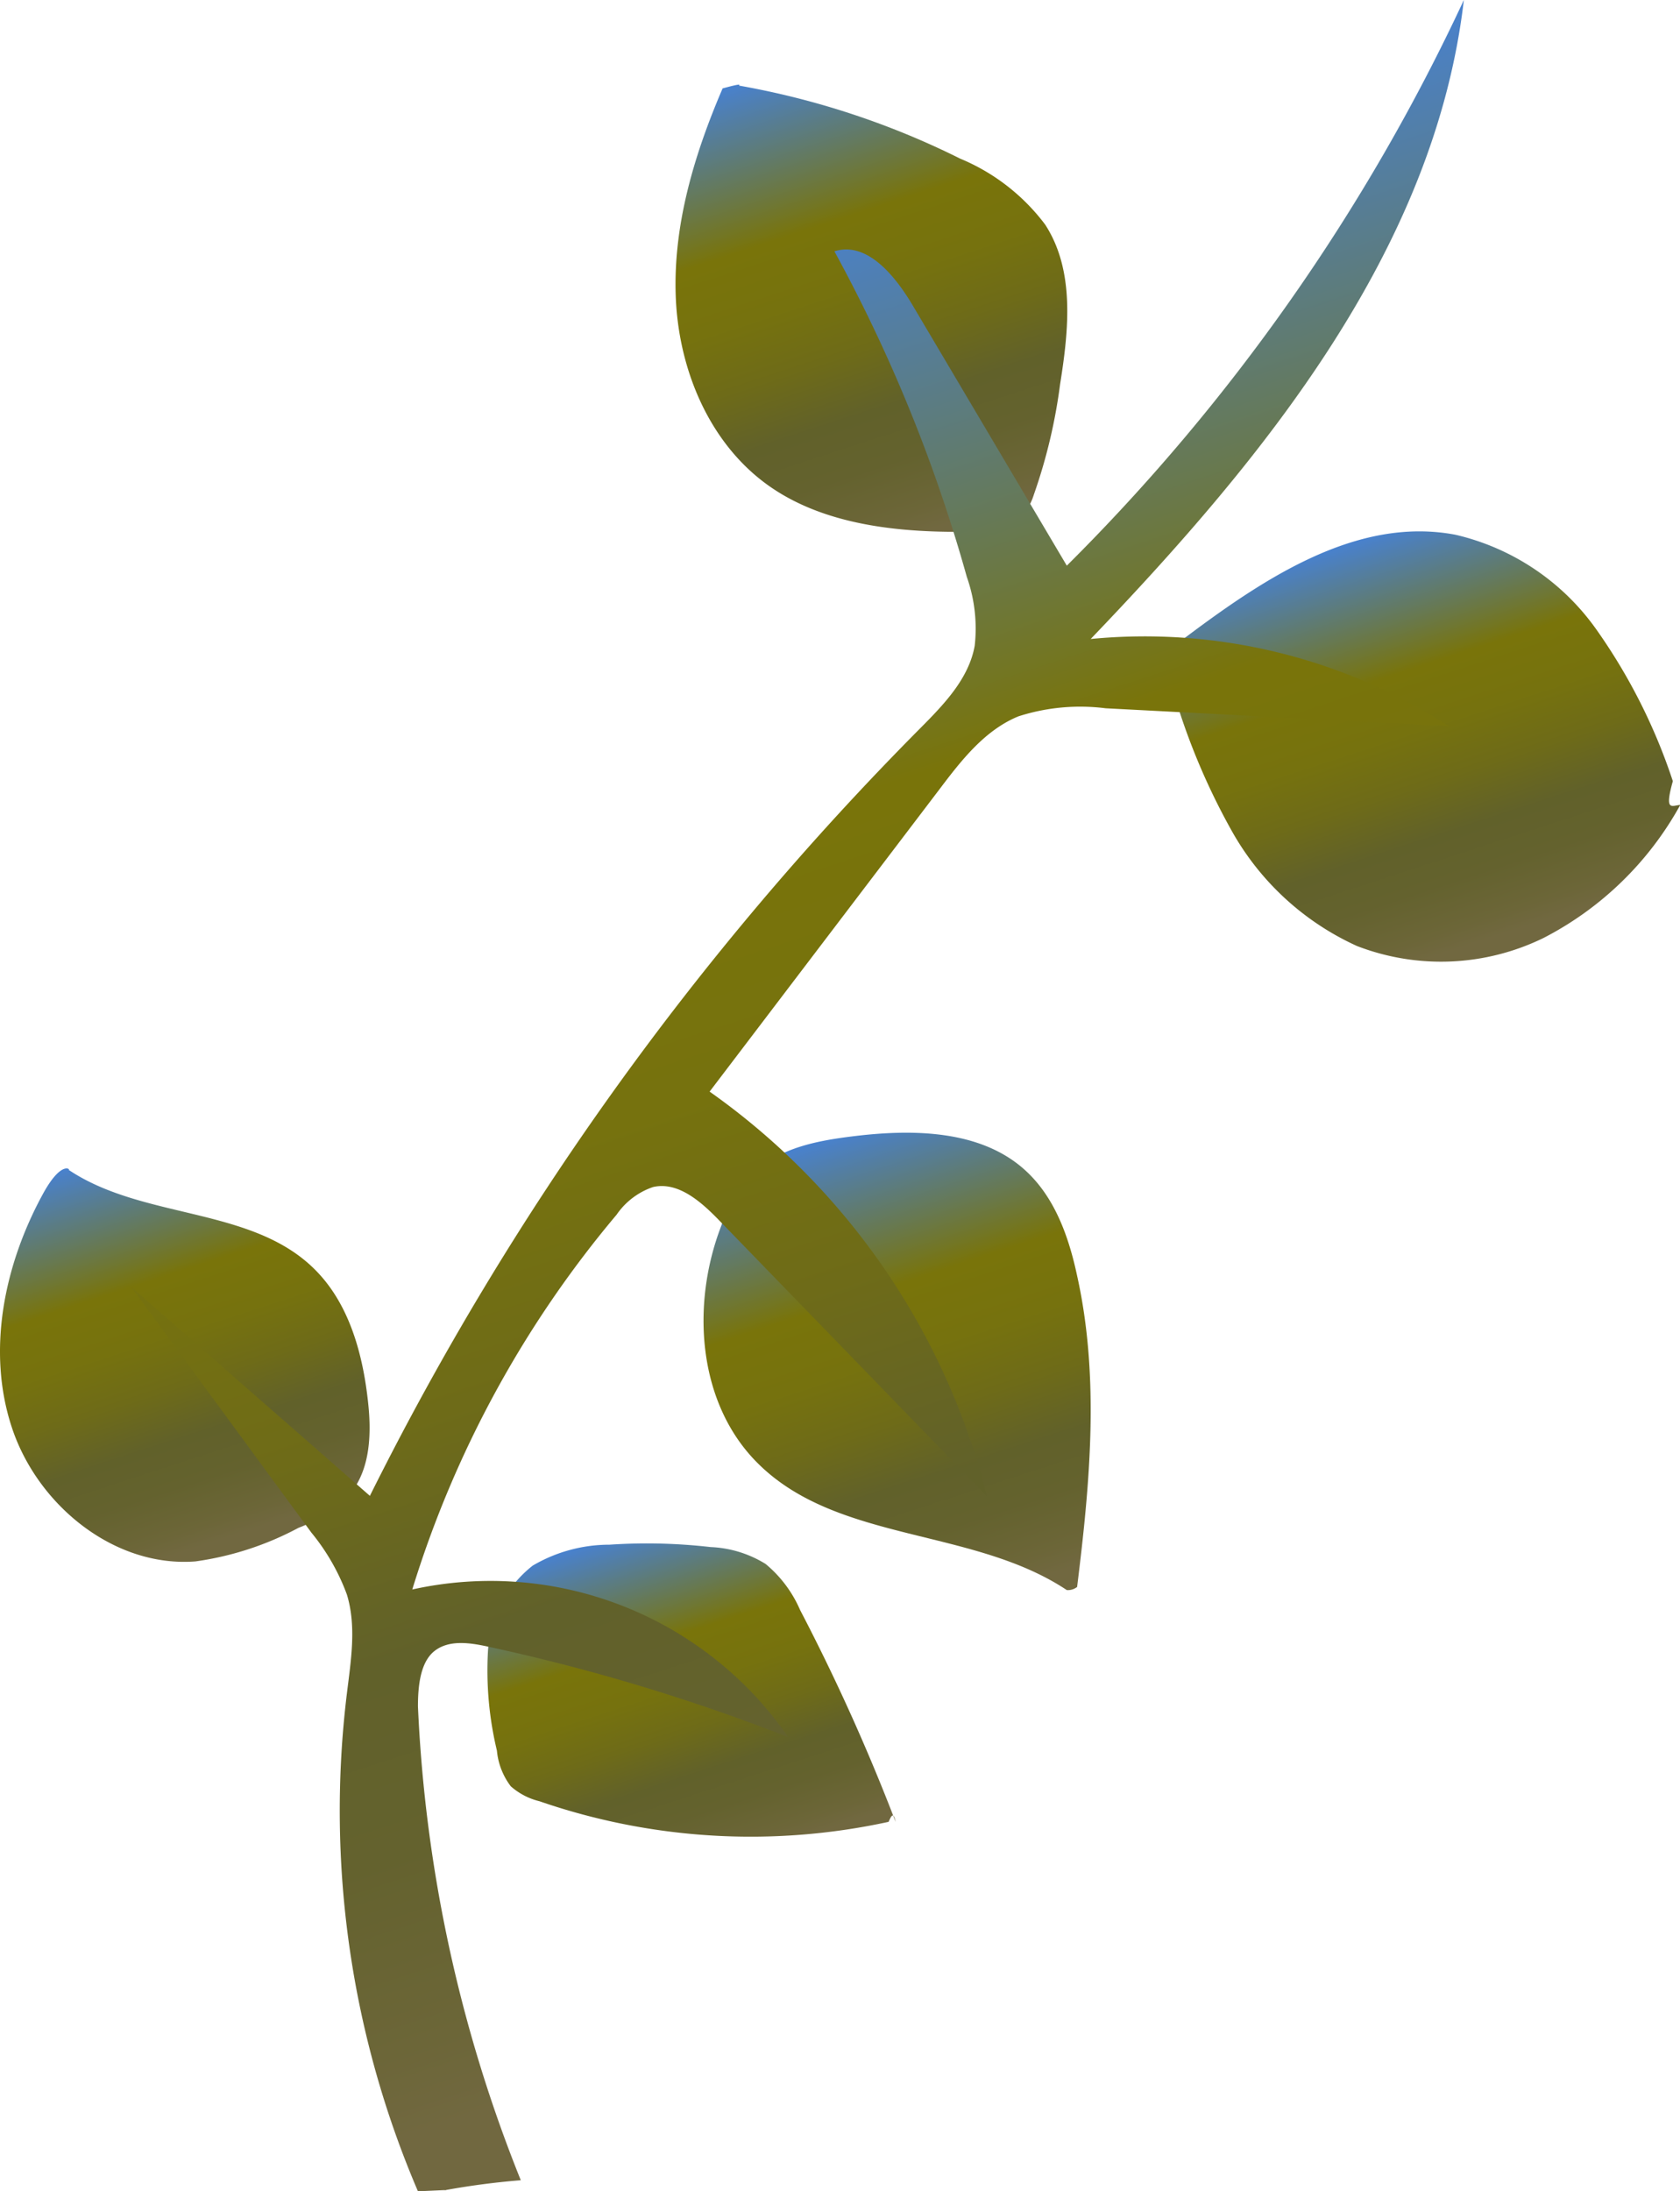 <svg xmlns="http://www.w3.org/2000/svg" xmlns:xlink="http://www.w3.org/1999/xlink" viewBox="0 0 112.55 146.74"><defs><style>.cls-1{fill:url(#New_swatch);}.cls-2{fill:url(#New_swatch-2);}.cls-3{fill:url(#New_swatch-3);}.cls-4{fill:url(#New_swatch-4);}.cls-5{fill:url(#New_swatch-5);}.cls-6{fill:url(#New_swatch-6);}</style><linearGradient id="New_swatch" x1="63.24" y1="35.17" x2="53.21" y2="4.48" gradientUnits="userSpaceOnUse"><stop offset="0" stop-color="#716840"/><stop offset="0.05" stop-color="#6c6638"/><stop offset="0.16" stop-color="#64622e"/><stop offset="0.27" stop-color="#61612a"/><stop offset="0.4" stop-color="#6e6b18"/><stop offset="0.53" stop-color="#76720e"/><stop offset="0.67" stop-color="#79740a"/><stop offset="1" stop-color="#4981cc"/></linearGradient><linearGradient id="New_swatch-2" x1="99.76" y1="62.86" x2="91.06" y2="36.25" xlink:href="#New_swatch"/><linearGradient id="New_swatch-3" x1="65.85" y1="106.91" x2="55.83" y2="76.21" xlink:href="#New_swatch"/><linearGradient id="New_swatch-4" x1="15.65" y1="102.84" x2="7.34" y2="77.39" xlink:href="#New_swatch"/><linearGradient id="New_swatch-5" x1="48.27" y1="124.81" x2="41.13" y2="102.93" xlink:href="#New_swatch"/><linearGradient id="New_swatch-6" x1="80.05" y1="125.92" x2="44.76" y2="17.87" xlink:href="#New_swatch"/></defs><g id="Layer_2" data-name="Layer 2"><g id="Small"><g id="_6" data-name="6"><path class="cls-1" d="M48.41,5.92c-1.89,4.4-3.31,9.11-3.14,13.9s2.15,9.68,6,12.54,9.15,3.35,14,3.24a4.55,4.55,0,0,0,3-.81,4.19,4.19,0,0,0,1-1.69,36.29,36.29,0,0,0,1.75-7.37c.58-3.62,1-7.61-1-10.69a13.67,13.67,0,0,0-5.7-4.42A54.41,54.41,0,0,0,49.5,5.73C49.58,5.66,49.66,5.58,48.41,5.92Z"/><path class="cls-2" d="M112.07,52.31a38.34,38.34,0,0,0-5.19-10.25,16,16,0,0,0-9.37-6.25C90.79,34.53,84.43,38.9,79,43a2.11,2.11,0,0,0-.84,1,2.08,2.08,0,0,0,.11,1.1,44.71,44.71,0,0,0,4.3,10.63,18.26,18.26,0,0,0,8.34,7.62,15.64,15.64,0,0,0,12.5-.54,21.9,21.9,0,0,0,9.16-8.91C112,53.94,111.49,54.39,112.07,52.31Z"/><path class="cls-3" d="M72.16,106.27c.86-6.93,1.52-14,0-20.84-.55-2.57-1.47-5.2-3.41-7-3-2.8-7.66-2.84-11.75-2.32-2.22.28-4.54.73-6.23,2.19a9.52,9.52,0,0,0-2.45,3.79C46.27,87.4,46.74,94,50.78,98c5.34,5.31,14.39,4.29,20.69,8.48A1,1,0,0,0,72.16,106.27Z"/><path class="cls-4" d="M2.91,79.89C.28,84.67-.92,90.47.81,95.64s6.85,9.34,12.28,8.92A20.63,20.63,0,0,0,20,102.31a9.46,9.46,0,0,0,3.41-2.22c1.45-1.72,1.49-4.21,1.22-6.44-.37-3.17-1.3-6.44-3.58-8.68C16.82,80.79,9.59,81.68,4.6,78.34,4.76,78.34,4.14,77.67,2.91,79.89Z"/><path class="cls-5" d="M60,122a135.86,135.86,0,0,0-6.4-14.19,8.24,8.24,0,0,0-2.31-3.08,7.57,7.57,0,0,0-3.68-1.13,37.46,37.46,0,0,0-6.78-.16,10.14,10.14,0,0,0-5.14,1.4,7.88,7.88,0,0,0-3,5.74,23,23,0,0,0,.6,6.65,4.65,4.65,0,0,0,.93,2.39,4.51,4.51,0,0,0,1.92,1A43.4,43.4,0,0,0,59.53,122C59.69,121.65,59.85,121.25,60,122Z"/><path class="cls-6" d="M28,146.74a64.65,64.65,0,0,1-4.76-33.34c.27-2.21.65-4.49,0-6.62a14.34,14.34,0,0,0-2.38-4.15L8.78,86.17l16,14a198.44,198.44,0,0,1,36.8-51.33c1.61-1.62,3.32-3.36,3.72-5.6a10.38,10.38,0,0,0-.53-4.61A103.46,103.46,0,0,0,55.9,16.83c2.15-.68,4,1.56,5.18,3.51L71.47,37.88A132.09,132.09,0,0,0,98.07,0c-1.95,16.71-13.36,30.65-25,42.79a37.54,37.54,0,0,1,24,5.84l-23-1.2a13.5,13.5,0,0,0-5.84.54c-2.23.91-3.8,2.91-5.25,4.83L47.54,73.1a47.23,47.23,0,0,1,18.58,27.11l-18-18.55c-1.19-1.22-2.71-2.55-4.37-2.17a4.86,4.86,0,0,0-2.44,1.85,71.68,71.68,0,0,0-13.69,25.1,24.25,24.25,0,0,1,25.19,9.89,130.93,130.93,0,0,0-20.15-6.07c-1.2-.26-2.57-.46-3.54.29S28,112.93,28,114.27A96.3,96.3,0,0,0,34.89,146a50.88,50.88,0,0,0-5.21.69C30,146.64,30.31,146.64,28,146.74Z"/></g></g></g></svg>